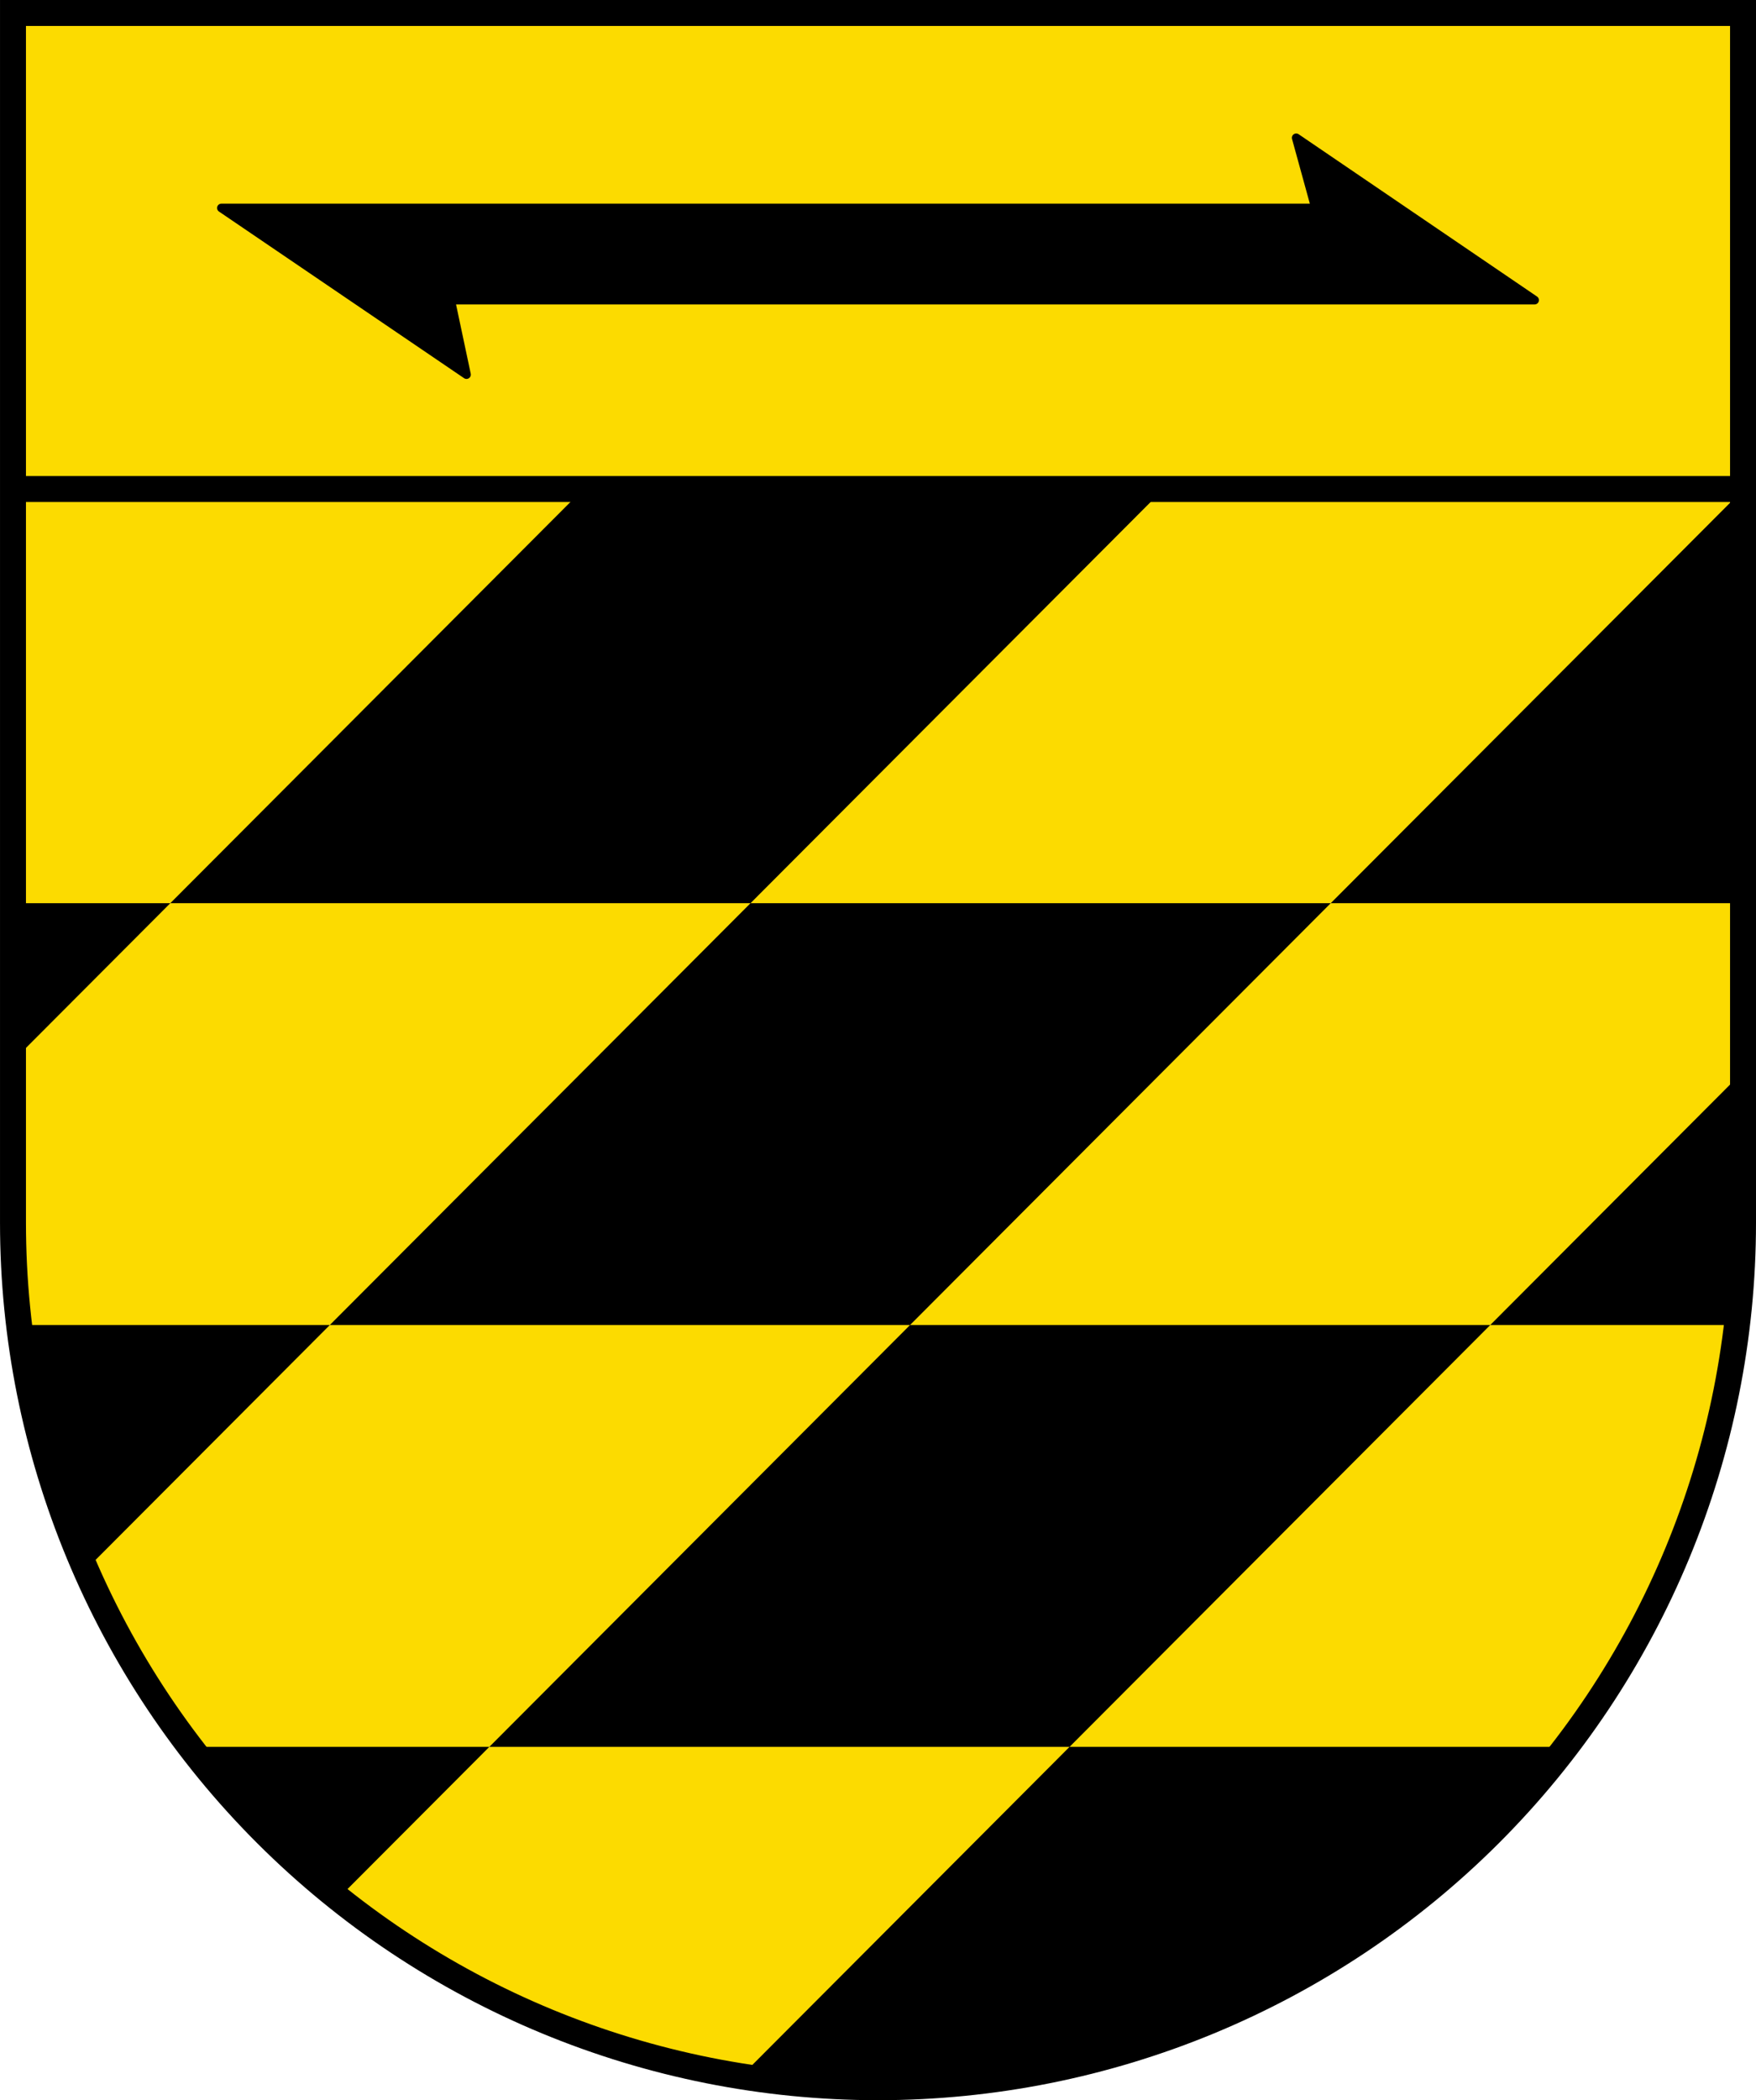 <?xml version="1.0" encoding="UTF-8"?>
<svg width="203mm" height="242.649mm" version="1.1" viewBox="0 0 203 242.649" xmlns="http://www.w3.org/2000/svg">
 <title>Wappen von Oberndorf</title>
 <g transform="translate(-143.902 -3.265)">
  <path d="m145.403 4.765 3.2e-4 139.766c6e-5 26.49 10.536 51.896 29.289 70.627 18.753 18.732 44.189 29.255 70.71 29.255 26.522 8e-5 51.957-10.523 70.711-29.255 18.754-18.732 29.289-44.137 29.289-70.628l1e-5 -139.766z" fill="#fcdb00"/>
  <path d="m212.225 58.879-48.636 48.738h67.075l48.636-48.738zm18.439 48.738-48.636 48.738h67.075l48.636-48.738zm67.075 0h47.665v-47.765zm-48.636 48.738-48.636 48.738h67.075l48.636-48.738zm67.075 0h28.519c0.466-3.904 0.707-7.851 0.707-11.823v-17.465zm-48.636 48.738-37.975 38.054c5.205 0.834 10.498 1.268 15.837 1.268 26.522 8e-5 51.957-10.524 70.711-29.255 3.176-3.172 6.109-6.539 8.803-10.067zm-67.075 0h-34.577c2.693 3.528 5.627 6.895 8.803 10.067 2.645 2.642 5.426 5.114 8.321 7.422zm-18.439-48.738h-35.917c1.169 9.795 3.779 19.317 7.707 28.27zm-18.439-48.738h-18.186v18.224z"/>
  <g stroke="#000">
   <path d="m145.403 4.765 3.2e-4 139.766c6e-5 26.49 10.536 51.896 29.289 70.627 18.753 18.732 44.189 29.255 70.71 29.255 26.522 8e-5 51.957-10.523 70.711-29.255 18.754-18.732 29.289-44.137 29.289-70.628l1e-5 -139.766z" fill="none" stroke-linecap="square" stroke-miterlimit="8" stroke-width="3"/>
   <path d="m145.403 59.765h200" stroke-width="3"/>
   <path d="m169.497 27.293 28.334 19.253-1.825-8.606h125.301l-27.56-18.754 2.233 8.106z" stroke-linejoin="round"/>
  </g>
 </g>
</svg>
